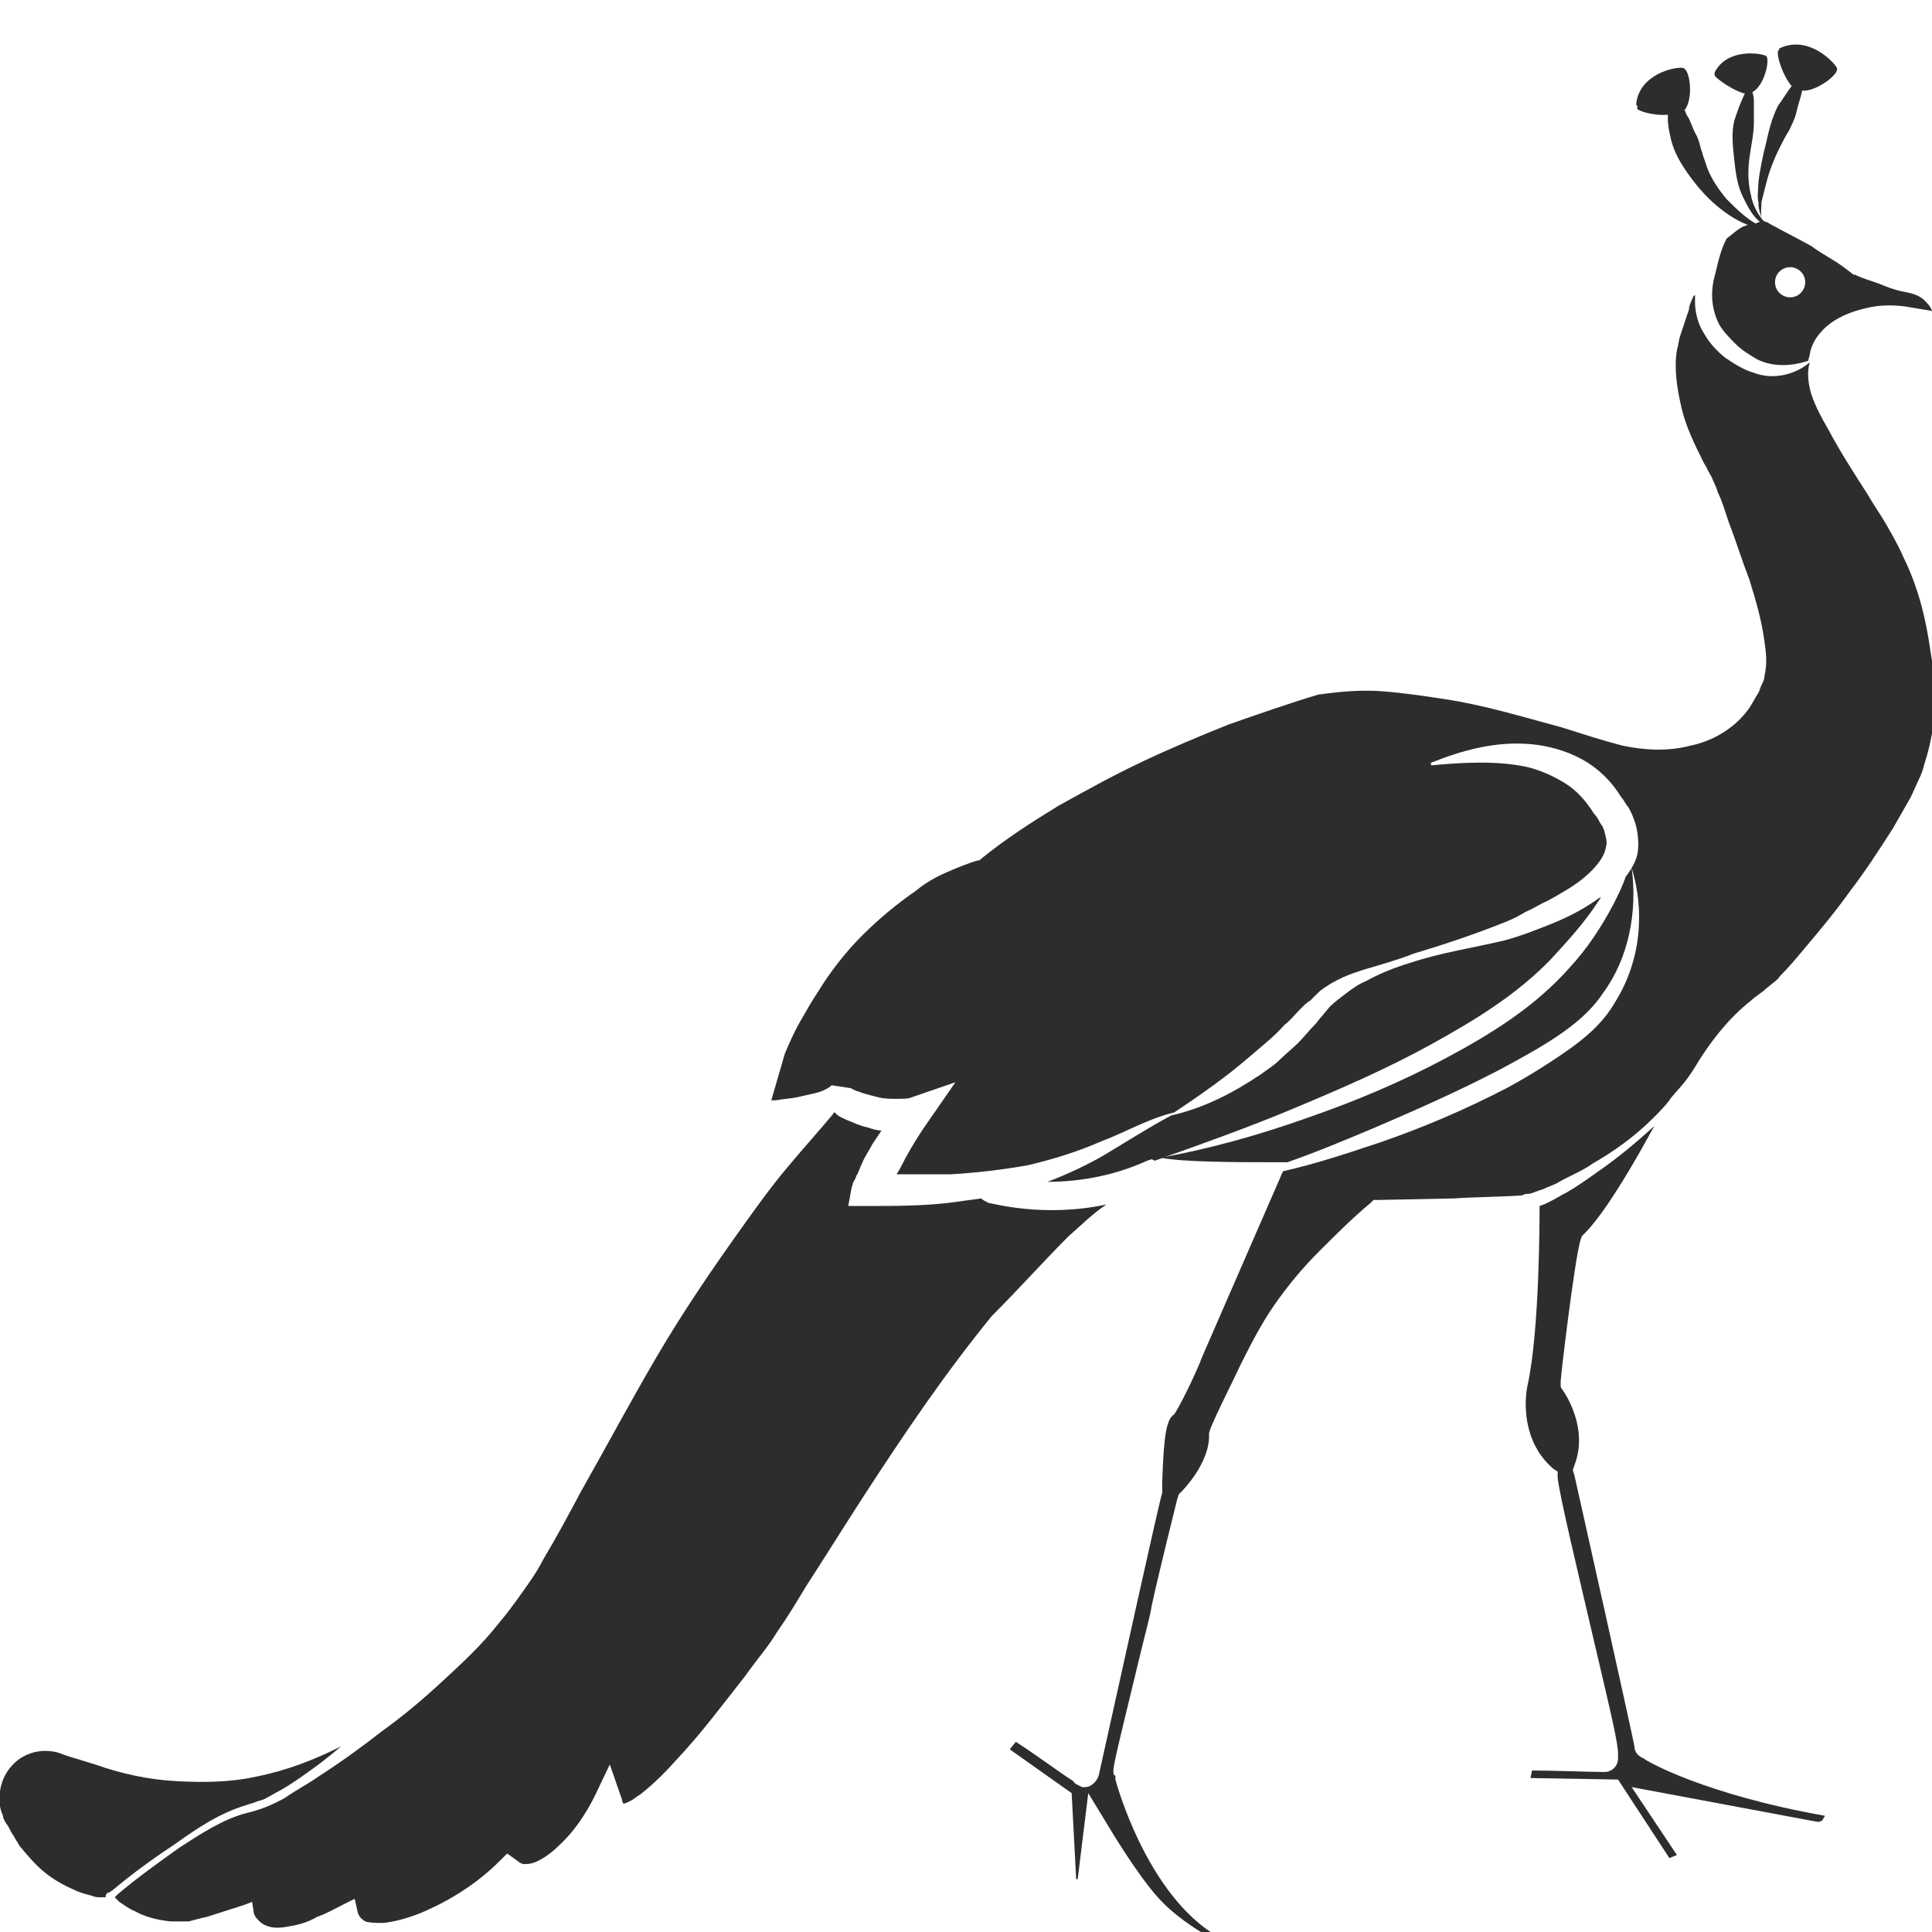 <?xml version="1.0" encoding="utf-8"?>
<!-- Generator: Adobe Illustrator 23.0.0, SVG Export Plug-In . SVG Version: 6.00 Build 0)  -->
<svg version="1.1" id="Layer_1" xmlns="http://www.w3.org/2000/svg" xmlns:xlink="http://www.w3.org/1999/xlink" x="0px" y="0px"
	 viewBox="0 0 128 128" style="enable-background:new 0 0 128 128;" xml:space="preserve">
<style type="text/css">
	.st0{fill:#2D2D2D;}
</style>
<g>
	<path class="st0" d="M110.5,7.6c0,0.1,0,0.2,0,0.3c0,0.4,0.1,0.9,0.2,1.3c0.2,0.9,0.7,1.7,1.2,2.4c0.5,0.7,1.1,1.4,1.8,2
		c0.6,0.5,1.3,1,2.1,1.3c-0.1,0-0.2,0.1-0.3,0.1c-0.4,0.2-0.7,0.5-1.1,0.8c-0.4,0.7-0.6,1.7-0.8,2.5c-0.3,1.1-0.2,2.2,0.3,3.2
		c0.3,0.5,0.7,0.9,1.1,1.3c0.4,0.4,0.9,0.7,1.4,1c1,0.5,2.2,0.5,3.4,0.1c0-0.1,0.1-0.3,0.1-0.4c0,0,0,0,0,0c0,0,0,0,0,0
		c0.1-0.8,0.7-1.6,1.4-2.1c0.7-0.5,1.5-0.8,2.4-1c0.8-0.2,1.7-0.2,2.5-0.1c0.6,0.1,1.2,0.2,1.8,0.3c-0.1-0.3-0.3-0.5-0.5-0.7
		c-0.4-0.4-1-0.5-1.5-0.6c-0.5-0.1-1-0.3-1.5-0.5c-0.5-0.2-1-0.3-1.6-0.6c0,0-0.1,0-0.1,0c-0.5-0.4-0.9-0.7-1.4-1
		c-0.5-0.3-1-0.6-1.4-0.9c-0.9-0.5-1.9-1-2.8-1.5c-0.1-0.1-0.3-0.1-0.4-0.2c0,0,0,0,0,0l0,0c-0.2-0.3-0.1-0.8-0.1-1.2
		c0.1-0.4,0.2-0.8,0.3-1.2c0.2-0.8,0.5-1.6,0.9-2.4c0.2-0.4,0.4-0.8,0.6-1.1c0.2-0.4,0.4-0.8,0.5-1.2c0.1-0.5,0.3-1,0.4-1.5
		c0.9,0.1,2.5-1.1,2.3-1.5c-0.2-0.4-1.9-2.2-3.8-1.3l-0.1,0.2c-0.1,0.3,0.3,1.6,0.9,2.3c-0.3,0.4-0.6,0.9-0.9,1.3
		c-0.4,0.8-0.6,1.6-0.8,2.5c-0.2,0.8-0.4,1.7-0.5,2.6c0,0.4-0.1,0.9,0,1.3c0,0.4,0.1,0.8,0.3,1.2c-0.4-0.5-0.7-1.1-0.8-1.7
		c-0.2-0.8-0.2-1.6-0.1-2.4c0.1-0.8,0.3-1.6,0.3-2.4c0-0.4,0-0.8,0-1.2c0-0.3,0-0.5-0.1-0.8c0,0,0,0,0,0c0.8-0.4,1.2-2.2,0.9-2.4
		c-0.4-0.2-2.6-0.5-3.4,1.1l0,0.2c0.1,0.2,1.2,1,2,1.2c-0.3,0.6-0.5,1.2-0.7,1.8c-0.2,0.8-0.1,1.7,0,2.6c0.1,0.9,0.2,1.7,0.6,2.5
		c0.3,0.6,0.6,1.2,1.1,1.6c-0.1,0-0.2,0.1-0.3,0.1c-0.7-0.4-1.3-1-1.9-1.6c-0.5-0.6-1-1.3-1.3-2.1l-0.2-0.6
		c-0.1-0.2-0.1-0.4-0.2-0.6c-0.1-0.4-0.2-0.8-0.4-1.1c-0.2-0.4-0.3-0.8-0.5-1.1c-0.1-0.1-0.1-0.3-0.2-0.4c0.6-0.7,0.4-2.7-0.1-2.8
		c-0.5-0.1-2.9,0.4-3.1,2.4l0.1,0.2C108.2,7.3,109.6,7.7,110.5,7.6z M118.6,17.7c0.5,0,1,0.4,1,1c0,0.5-0.4,1-1,1c-0.5,0-1-0.4-1-1
		C117.6,18.1,118.1,17.7,118.6,17.7z"/>
	<path class="st0" d="M16.3,119.6c0.2-0.1,0.4-0.1,0.6-0.2c0.2-0.1,0.4-0.1,0.6-0.2c0.4-0.2,0.7-0.4,1.1-0.6
		c0.7-0.4,1.4-0.9,2.1-1.4c0.7-0.5,1.3-1,1.9-1.5c-1.8,0.9-3.6,1.6-5.6,2c-1.8,0.4-3.6,0.4-5.4,0.3c-1.8-0.1-3.6-0.5-5.3-1.1
		l-1.3-0.4c-0.4-0.1-0.9-0.3-1.2-0.4c-0.8-0.2-1.6-0.1-2.3,0.3c-0.7,0.4-1.2,1.1-1.4,1.8c-0.2,0.7-0.2,1.5,0.1,2.1
		c0,0.2,0.1,0.3,0.2,0.5c0.1,0.1,0.2,0.3,0.3,0.5c0.1,0.2,0.2,0.3,0.3,0.5l0.3,0.5c0.5,0.6,1,1.2,1.6,1.7c0.6,0.5,1.3,0.9,2,1.2
		c0.4,0.2,0.8,0.3,1.2,0.4c0.2,0.1,0.4,0.1,0.6,0.1c0.1,0,0.2,0,0.3,0c0,0,0-0.1,0-0.1c0-0.1,0.1-0.1,0.1-0.2l0.1,0l0.3-0.2
		c1.3-1.1,2.7-2.1,4.2-3.1C13.1,121.1,14.6,120.1,16.3,119.6z"/>
	<path class="st0" d="M70.8,81.9c0.8-0.7,1.6-1.5,2.5-2.1c-4.2,0.9-7.6-0.1-7.8-0.1c-0.2-0.1-0.4-0.2-0.5-0.3
		c-0.7,0.1-1.5,0.2-2.2,0.3c-1.8,0.2-3.6,0.2-5.4,0.2l-1.2,0l0.2-1.1c0-0.1,0.1-0.3,0.1-0.4l0.1-0.2c0.1-0.1,0.1-0.3,0.2-0.4
		c0.1-0.2,0.2-0.5,0.3-0.7c0.2-0.5,0.5-0.9,0.7-1.3c0.2-0.3,0.4-0.6,0.6-0.9c-0.3,0-0.6-0.1-0.9-0.2c-0.5-0.1-0.9-0.3-1.4-0.5
		c-0.2-0.1-0.5-0.2-0.7-0.4c0,0-0.1-0.1-0.1-0.1c0,0-0.1,0-0.1,0.1c-1,1.2-2,2.3-3,3.5c-1.1,1.3-2.1,2.7-3.1,4.1
		c-2,2.8-3.9,5.6-5.6,8.5c-1.7,2.9-3.3,5.9-5,8.9c-0.8,1.5-1.6,3-2.5,4.5c-0.4,0.8-0.9,1.5-1.4,2.2c-0.5,0.7-1,1.4-1.6,2.1
		c-1.1,1.4-2.4,2.6-3.7,3.8c-1.3,1.2-2.6,2.3-4,3.3c-1.4,1.1-2.8,2.1-4.2,3c-0.7,0.5-1.5,0.9-2.2,1.4c-0.7,0.4-1.6,0.8-2.5,1
		c-1.6,0.4-3.1,1.4-4.5,2.3c-1.4,1-2.8,2-4.1,3.1l-0.2,0.2c0.1,0.1,0.2,0.2,0.3,0.3c0.3,0.2,0.7,0.5,1,0.6c0.7,0.4,1.5,0.6,2.4,0.7
		c0.4,0,0.8,0,1.2,0c0.4-0.1,0.7-0.2,1.2-0.3l2.5-0.8l0.5-0.2l0.1,0.6c0,0.2,0.1,0.4,0.3,0.6c0.2,0.2,0.3,0.3,0.6,0.4
		c0.5,0.2,1.1,0.1,1.6,0c0.6-0.1,1.2-0.3,1.7-0.6c0.6-0.2,1.1-0.5,1.7-0.8l0.8-0.4l0.2,0.9c0.1,0.3,0.2,0.4,0.5,0.6
		c0.3,0.1,0.8,0.1,1.2,0.1c0.9-0.1,1.9-0.4,2.8-0.8c1.8-0.8,3.5-1.9,4.9-3.3l0.5-0.5l0.7,0.5c0.1,0.1,0.3,0.2,0.4,0.2
		c0.2,0,0.4,0,0.7-0.1c0.5-0.2,1.1-0.6,1.6-1.1c1-0.9,1.8-2.1,2.4-3.3l1-2.1l0.8,2.3c0,0.1,0.1,0.3,0.1,0.3c0,0,0,0,0,0
		c0.1,0,0.3-0.1,0.5-0.2c0.2-0.1,0.4-0.3,0.6-0.4c0.9-0.7,1.7-1.5,2.5-2.4c1.6-1.7,3-3.6,4.5-5.5c0.7-1,1.5-1.9,2.1-2.9
		c0.7-1,1.3-2,1.9-3c1.3-2,2.6-4.1,3.9-6.1c2.6-4,5.3-8,8.4-11.8C67.5,85.4,69.1,83.6,70.8,81.9z"/>
	<path class="st0" d="M76,76.9l0.3-0.1l0.2,0.1c3.1-1.1,6.2-2.2,9.3-3.5c3.1-1.3,6.1-2.6,9-4.2c2.9-1.6,5.7-3.3,8-5.7
		c1.1-1.2,2.2-2.4,3.1-3.8c0.1-0.1,0.1-0.2,0.2-0.3c-0.1,0.1-0.2,0.1-0.3,0.2c-1,0.7-2,1.2-3,1.6c-1,0.4-2,0.8-3.1,1.1
		c-2.1,0.5-4.2,0.8-6.3,1.5c-1,0.3-2,0.7-2.9,1.2c-0.5,0.2-0.9,0.5-1.3,0.8c-0.4,0.3-0.8,0.6-1.1,0.9l-0.5,0.6
		c-0.2,0.2-0.3,0.4-0.5,0.6c-0.4,0.4-0.7,0.8-1.1,1.2c-0.4,0.4-0.8,0.7-1.2,1.1c-0.4,0.4-0.9,0.7-1.3,1c-1.8,1.2-3.7,2.2-5.9,2.7
		c-1.5,0.8-2.9,1.7-4.4,2.6c-1.2,0.7-2.5,1.3-3.8,1.8C71.2,78.3,73.6,78,76,76.9z"/>
	<path class="st0" d="M127.6,41.4c-0.3-1.5-0.8-3.1-1.5-4.5c-0.3-0.7-0.7-1.4-1.1-2.1c-0.4-0.7-0.9-1.4-1.3-2.1
		c-0.9-1.4-1.8-2.8-2.6-4.3c-0.4-0.7-0.8-1.4-1.1-2.3c-0.2-0.7-0.3-1.4-0.1-2.1c-0.9,0.8-2.4,1.2-3.7,0.7c-0.7-0.2-1.3-0.6-1.9-1
		c-0.5-0.4-1-0.9-1.4-1.6c-0.4-0.6-0.6-1.4-0.6-2.1c0-0.2,0-0.3,0-0.5c0,0,0,0.1-0.1,0.1c-0.1,0.3-0.3,0.6-0.3,0.9
		c-0.1,0.3-0.2,0.6-0.3,0.9l-0.3,0.9c-0.1,0.3-0.1,0.6-0.2,0.9c-0.2,1.2,0,2.5,0.3,3.8c0.3,1.3,0.9,2.5,1.5,3.7
		c0.2,0.3,0.3,0.6,0.5,0.9c0.1,0.3,0.3,0.6,0.4,1c0.3,0.6,0.5,1.3,0.7,1.9c0.5,1.3,0.9,2.6,1.4,3.9c0.4,1.3,0.8,2.6,1,4.1
		c0.1,0.7,0.2,1.4,0,2.3c0,0.2-0.1,0.4-0.2,0.6c-0.1,0.2-0.1,0.3-0.2,0.5c-0.2,0.3-0.4,0.7-0.6,1c-0.9,1.3-2.4,2.2-3.9,2.5
		c-1.5,0.4-3.1,0.3-4.5,0c-0.4-0.1-0.7-0.2-1.1-0.3l-1-0.3l-1.9-0.6c-2.6-0.7-5.2-1.5-7.9-1.9c-1.3-0.2-2.7-0.4-4-0.5
		c-1.3-0.1-2.7,0-4.1,0.2c0,0-0.1,0-0.1,0c-2,0.6-4,1.3-6,2c-2,0.8-3.9,1.6-5.8,2.5c-1.9,0.9-3.7,1.9-5.5,2.9
		c-1.8,1.1-3.5,2.2-5.1,3.5l-0.1,0.1l-0.1,0c-0.7,0.2-1.4,0.5-2.1,0.8c-0.7,0.3-1.4,0.7-2,1.2c-1.3,0.9-2.5,1.9-3.6,3
		c-1.1,1.1-2.1,2.4-2.9,3.7c-0.4,0.6-0.8,1.3-1.2,2c-0.4,0.7-0.7,1.4-1,2.1c-0.3,1-0.6,2.1-0.9,3.1c0.1,0,0.2,0,0.3,0
		c0.5-0.1,0.9-0.1,1.4-0.2c0.4-0.1,0.9-0.2,1.3-0.3c0.4-0.1,0.8-0.3,1-0.5l1.3,0.2c0,0,0.1,0.1,0.2,0.1c0.1,0.1,0.3,0.1,0.5,0.2
		c0.3,0.1,0.7,0.2,1.1,0.3c0.4,0.1,0.8,0.1,1.2,0.1c0.4,0,0.8,0,1-0.1l2.9-1l-1.8,2.6c-0.5,0.7-1,1.5-1.5,2.4
		c-0.2,0.4-0.4,0.8-0.6,1.1c1.2,0,2.4,0,3.6,0c1.7-0.1,3.4-0.3,5.1-0.6c1.7-0.4,3.3-0.9,4.9-1.6c1.6-0.6,3.1-1.5,4.8-1.9
		c1.8-1.2,3.5-2.4,5-3.7c0.8-0.7,1.6-1.3,2.3-2.1c0.4-0.3,0.7-0.7,1.1-1.1c0.2-0.2,0.4-0.4,0.6-0.5l0.6-0.6c1-0.8,2.1-1.2,3.1-1.5
		c1-0.3,2.1-0.6,3.1-1c2-0.6,4.1-1.3,6.1-2.1c0.5-0.2,0.9-0.4,1.4-0.7c0.5-0.2,0.9-0.5,1.4-0.7c0.9-0.5,1.8-1,2.5-1.6
		c0.7-0.6,1.3-1.3,1.4-2c0.1-0.3,0-0.6-0.1-1c0-0.1-0.1-0.2-0.1-0.3l-0.2-0.3c-0.1-0.2-0.2-0.4-0.4-0.6c-0.5-0.8-1.1-1.5-1.9-2
		c-0.8-0.5-1.7-0.9-2.6-1.1c-1.9-0.4-4.1-0.3-6.2-0.1c-0.1,0-0.1,0-0.1-0.1c0,0,0-0.1,0.1-0.1c2-0.8,4.2-1.4,6.5-1.2
		c1.1,0.1,2.3,0.4,3.4,1c1.1,0.6,2,1.5,2.6,2.5c0.2,0.2,0.3,0.5,0.5,0.7l0.2,0.4c0.1,0.2,0.1,0.3,0.2,0.5c0.2,0.6,0.3,1.4,0.2,2.1
		c-0.1,0.6-0.5,1.2-0.8,1.6c-0.2,0.6-0.5,1.2-0.8,1.8c-0.8,1.5-1.7,2.9-2.9,4.2c-2.3,2.6-5.2,4.4-8.2,6c-3,1.6-6.1,2.9-9.3,4
		c-3.1,1.1-6.3,2-9.6,2.6l0,0c1.4,0.3,5.4,0.3,6.9,0.3l1.5,0l0,0c2-0.7,3.9-1.5,5.8-2.3c2.8-1.2,5.5-2.4,8.2-3.8
		c1.3-0.7,2.6-1.4,3.8-2.2c1.2-0.8,2.3-1.7,3.1-2.9c1.7-2.3,2.3-5.4,1.9-8.3c0.9,2.9,0.6,6.2-1.1,8.9c-0.8,1.4-2,2.4-3.3,3.3
		c-1.3,0.9-2.6,1.7-3.9,2.4c-2.7,1.4-5.5,2.6-8.4,3.6c-2.1,0.7-4.2,1.4-6.4,1.9l-5.4,12.4c0,0.1-1.1,2.6-1.8,3.7
		C77.3,94,77.1,95,77,98.2c0,0.2,0,0.4,0,0.5l0,0.2c-0.2,0.6-2.6,11.5-4.2,18.7c-0.1,0.4-0.5,0.8-0.9,0.8c-0.1,0-0.1,0-0.2,0
		c-0.2-0.1-0.5-0.2-0.6-0.4c-0.8-0.5-2.4-1.7-3.8-2.6l-0.4,0.5l4.1,2.9l0.3,5.7l0.1,0l0.7-5.7l1.4,2.3c0,0,1.9,3.2,3.3,4.7
		c1,1.1,2.4,2,3.1,2.4c0.1-0.1,0.2-0.1,0.3-0.2c-4.3-2.9-6.2-9.7-6.3-10.1c0-0.1,0-0.1,0-0.2c0,0,0-0.1-0.1-0.1
		c-0.1-0.4-0.1-0.4,1.6-7.4c0.4-1.7,0.8-3.1,0.9-3.8c0.4-1.9,1.7-7.1,1.7-7.1l0.1-0.3l0.2-0.2c0,0,1.9-1.9,1.8-3.8
		c0-0.4,1.5-3.3,2-4.4c0.7-1.4,1.4-2.8,2.3-4.1c0.9-1.3,1.9-2.5,3-3.6c1.1-1.1,2.2-2.2,3.4-3.2l0.2-0.2l0.3,0l5-0.1
		c1.5-0.1,3.1-0.1,4.5-0.2c0.1,0,0.2-0.1,0.3-0.1c0,0,0,0,0,0c0,0,0.1,0,0.1,0c0.3,0,0.6-0.2,1-0.3c0.4-0.2,0.8-0.3,1.1-0.5
		c0.7-0.4,1.5-0.7,2.2-1.2c1.4-0.8,2.8-1.8,4-3c0.4-0.4,0.8-0.8,1.1-1.2c0.1-0.2,0.6-0.7,1-1.2c0.4-0.5,0.7-1,1-1.5
		c0.9-1.4,2-2.8,3.4-3.9c0.3-0.3,0.7-0.5,1-0.8l0.5-0.4c0.1-0.1,0.3-0.2,0.4-0.4c0.6-0.6,1.1-1.2,1.6-1.8c1.1-1.3,2.1-2.5,3.1-3.9
		c1-1.3,1.9-2.7,2.8-4.1c0.4-0.7,0.8-1.4,1.2-2.1l0.5-1.1c0.2-0.4,0.3-0.7,0.4-1.1c0.5-1.5,0.7-3.1,0.8-4.6
		C128.1,44.5,127.9,42.9,127.6,41.4z"/>
	<path class="st0" d="M108.9,116.5c-0.3-0.1-0.6-0.4-0.6-0.7c-0.1-0.7-3.6-16.3-4-18.1l-0.1-0.3l0.1-0.3c1-2.5-0.7-4.9-0.7-4.9
		l-0.2-0.3l0-0.4c0-0.3,0.9-7.9,1.3-9.3l0.1-0.3l0.2-0.2c0.7-0.7,2.1-2.5,4.6-7.1c-1.2,1.1-2.4,2.1-3.7,3c-0.7,0.5-1.4,1-2.1,1.4
		c-0.4,0.2-0.7,0.4-1.1,0.6c-0.2,0.1-0.4,0.2-0.7,0.3c0,0.9,0,8.3-0.8,11.9c-0.2,0.9-0.4,3.7,1.7,5.5l0.3,0.2l0,0.4
		c0.1,1.1,1.4,6.5,2.4,10.8c1.2,5.1,1.6,6.8,1.6,7.5c0,0.1,0,0.2,0,0.3c0,0.5-0.4,0.9-0.9,0.9c-0.9,0-3.4-0.1-4.8-0.1l-0.1,0.5
		l5.8,0.1l3.4,5.2l0.5-0.2l-3-4.5l12.3,2.3c0.1,0,0.3,0,0.4-0.2c0-0.1,0.1-0.1,0.1-0.2C113,118.9,109.1,116.7,108.9,116.5
		C108.9,116.6,108.9,116.5,108.9,116.5z"/>
</g>
</svg>
